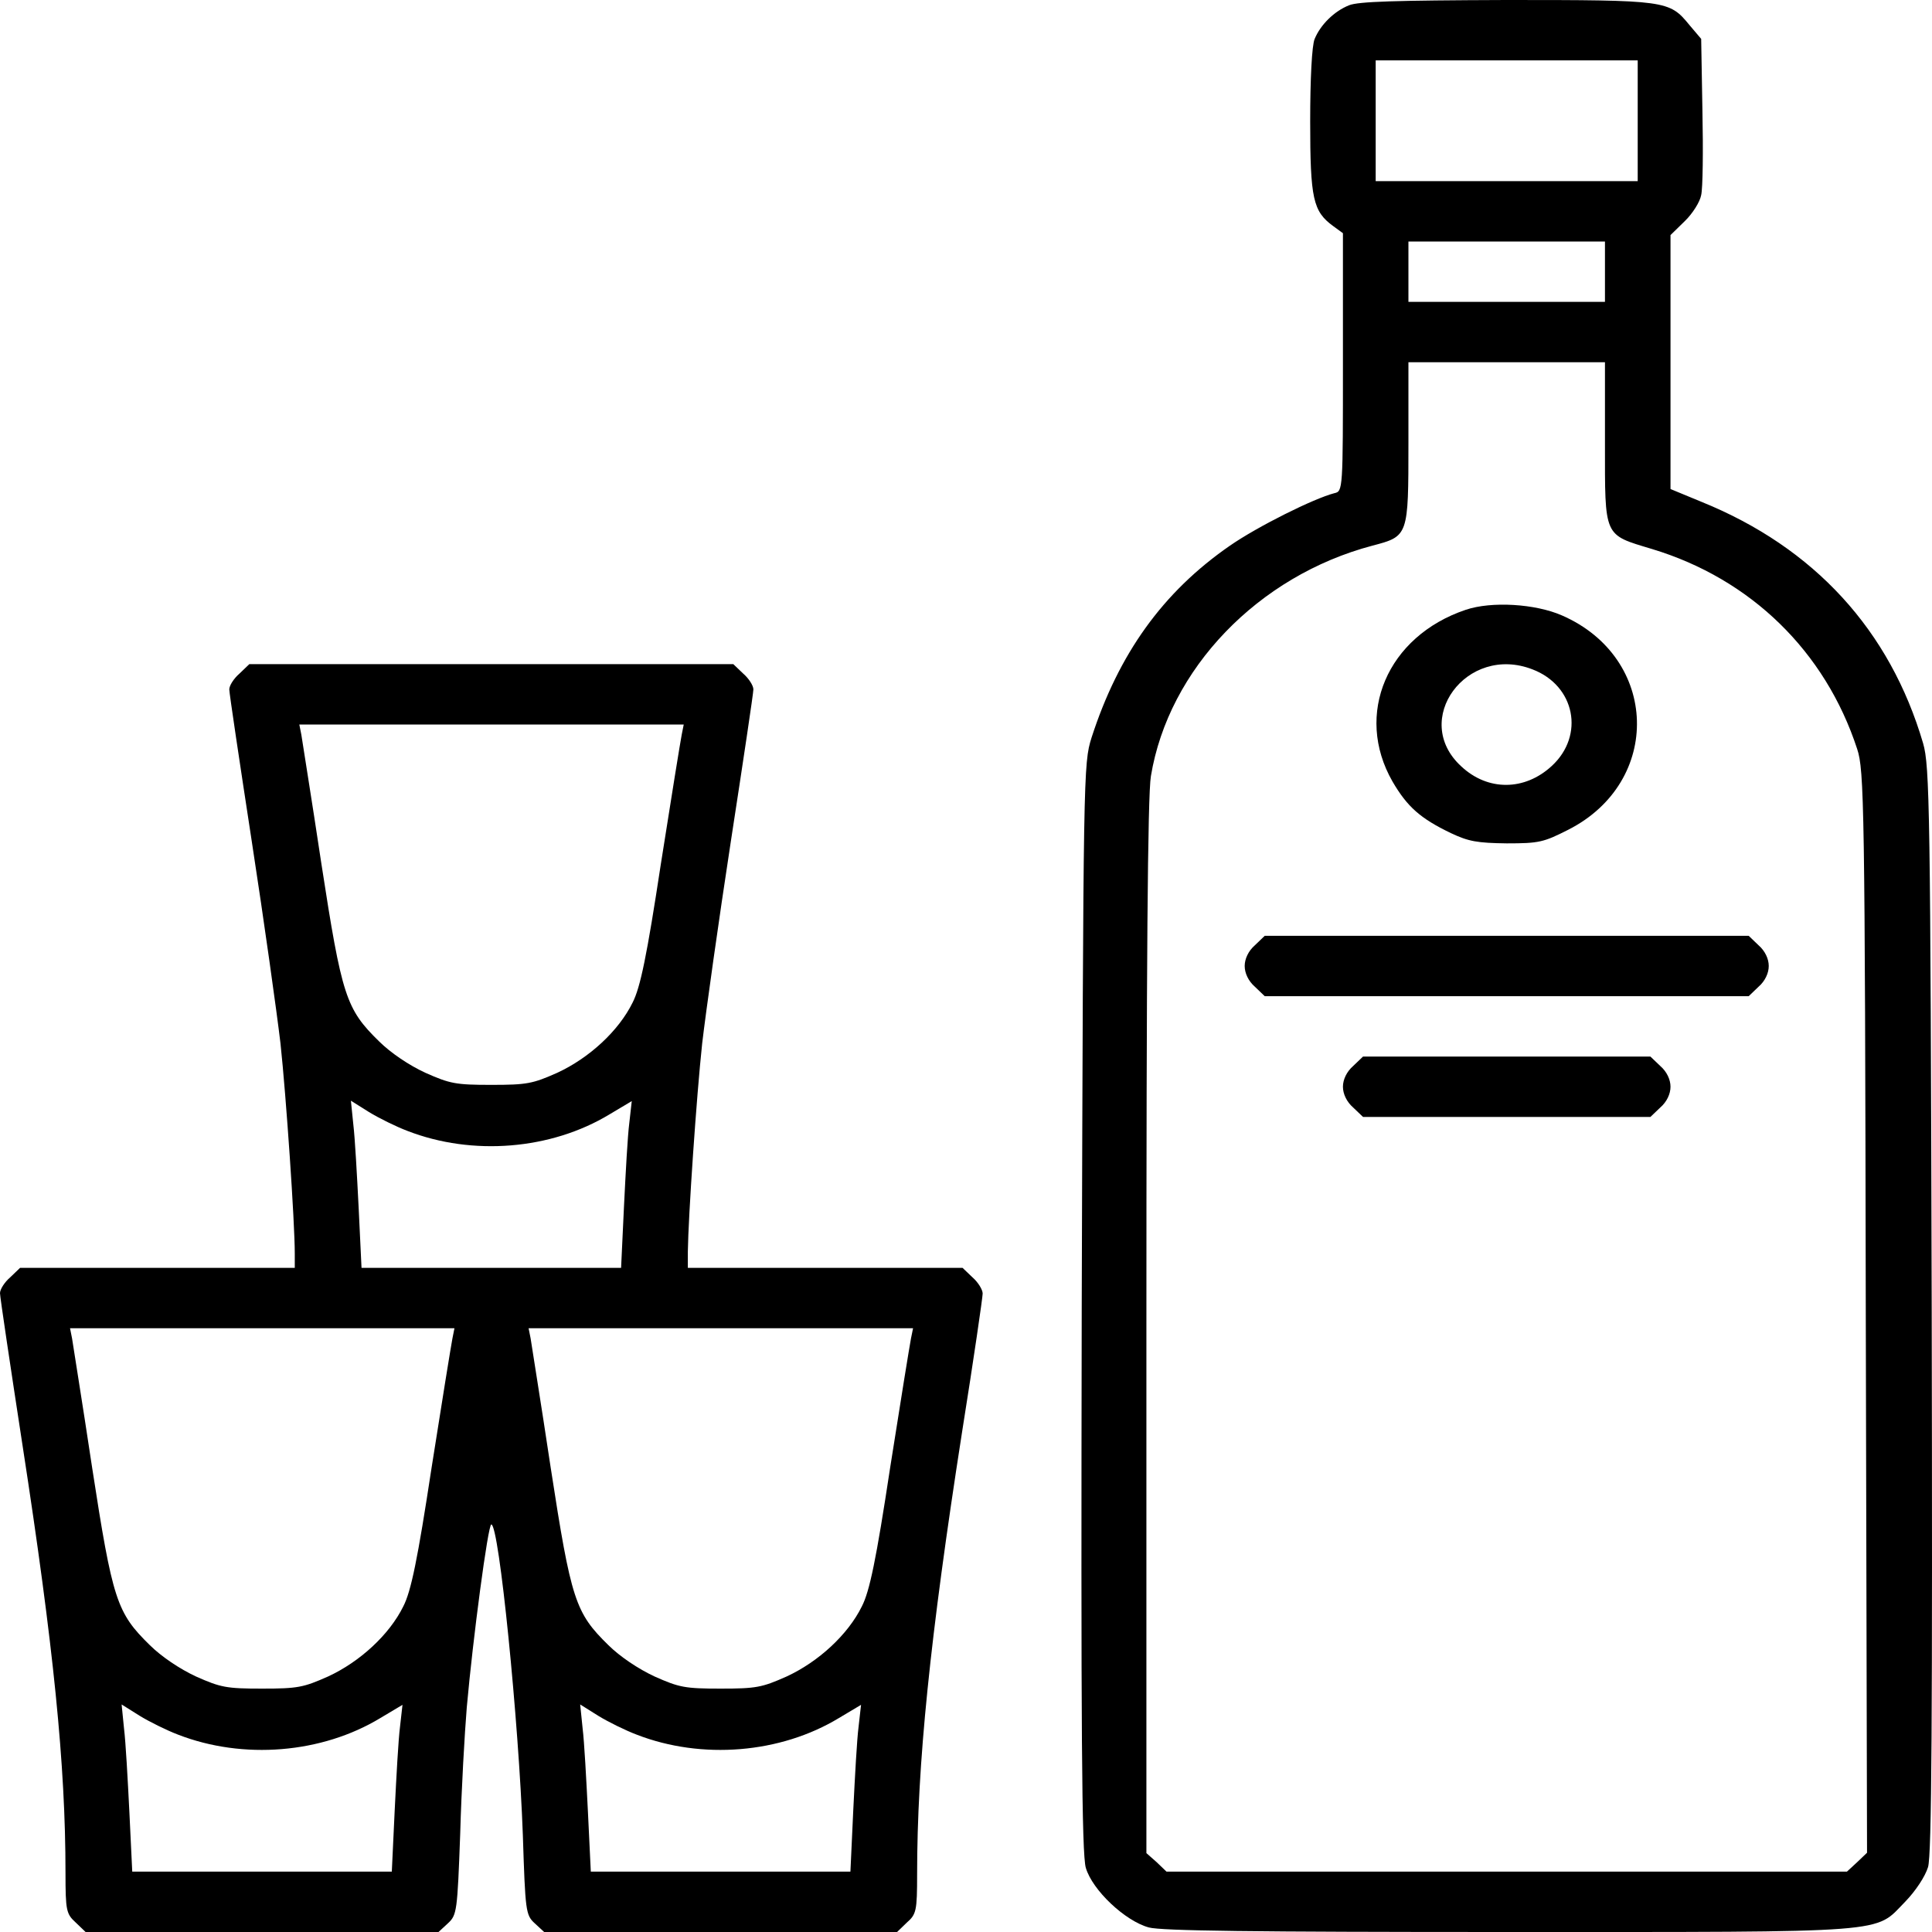 <svg width="40" height="40" viewBox="0 0 40 40" fill="none" xmlns="http://www.w3.org/2000/svg">
<path d="M27.931 0.109C27.618 0.234 27.338 0.516 27.219 0.805C27.16 0.937 27.126 1.648 27.126 2.516C27.126 4.117 27.185 4.375 27.601 4.68L27.804 4.828V7.5C27.804 10.148 27.804 10.172 27.626 10.211C27.202 10.32 26.041 10.898 25.465 11.297C24.074 12.258 23.159 13.539 22.599 15.273C22.43 15.812 22.43 15.969 22.396 27.07C22.379 35.82 22.396 38.398 22.481 38.672C22.616 39.133 23.294 39.773 23.786 39.906C24.049 39.976 25.905 40 31.212 40C39.257 40 38.799 40.031 39.443 39.375C39.663 39.148 39.858 38.851 39.918 38.656C39.994 38.406 40.011 35.578 39.994 27.109C39.968 16.734 39.952 15.859 39.816 15.39C39.129 13.047 37.561 11.336 35.23 10.391L34.586 10.125V4.867L34.882 4.578C35.043 4.422 35.196 4.18 35.221 4.039C35.255 3.898 35.264 3.117 35.247 2.297L35.221 0.805L34.976 0.516C34.56 0.008 34.509 0 31.178 0C28.872 0.008 28.126 0.031 27.931 0.109ZM33.907 3.75H28.482V1.25H33.907V3.75ZM33.229 6.25H29.16V5H33.229V6.25ZM33.229 9.172C33.229 11.141 33.196 11.062 34.204 11.367C36.247 11.984 37.79 13.484 38.451 15.508C38.595 15.945 38.612 16.64 38.629 27.172L38.655 38.359L38.451 38.554L38.239 38.75H24.151L23.947 38.554L23.735 38.367V27.5C23.735 19.984 23.761 16.461 23.828 16.07C24.193 13.851 26.049 11.922 28.415 11.297C29.16 11.101 29.16 11.101 29.16 9.164V7.5H33.229V9.172Z" fill="black"/>
<path d="M30.347 12.625C28.72 13.172 28.033 14.789 28.83 16.18C29.135 16.703 29.406 16.945 30.042 17.25C30.407 17.422 30.585 17.453 31.195 17.461C31.865 17.461 31.958 17.438 32.467 17.18C34.425 16.188 34.348 13.617 32.339 12.742C31.788 12.5 30.881 12.445 30.347 12.625ZM31.729 13.859C32.611 14.195 32.814 15.227 32.127 15.859C31.568 16.375 30.805 16.383 30.254 15.867C29.203 14.906 30.364 13.328 31.729 13.859Z" fill="black"/>
<path d="M25.982 19.57C25.846 19.688 25.77 19.852 25.77 20C25.77 20.148 25.846 20.312 25.982 20.43L26.185 20.625H36.205L36.408 20.43C36.544 20.312 36.62 20.148 36.62 20C36.62 19.852 36.544 19.688 36.408 19.57L36.205 19.375H26.185L25.982 19.57Z" fill="black"/>
<path d="M28.016 22.07C27.881 22.188 27.804 22.352 27.804 22.5C27.804 22.648 27.881 22.812 28.016 22.93L28.22 23.125H34.17L34.374 22.93C34.51 22.812 34.586 22.648 34.586 22.5C34.586 22.352 34.51 22.188 34.374 22.07L34.17 21.875H28.22L28.016 22.07Z" fill="black"/>
<path d="M4.959 13.945C4.84 14.047 4.747 14.195 4.747 14.273C4.747 14.351 4.959 15.765 5.213 17.422C5.468 19.078 5.73 20.953 5.807 21.601C5.925 22.703 6.103 25.305 6.103 25.953V26.25H0.415L0.212 26.445C0.093 26.547 0 26.695 0 26.773C0 26.851 0.212 28.265 0.466 29.922C1.11 34.094 1.356 36.539 1.356 38.773C1.356 39.562 1.373 39.625 1.568 39.804L1.772 40H9.079L9.274 39.82C9.46 39.648 9.469 39.57 9.528 37.968C9.553 37.047 9.621 35.867 9.664 35.351C9.791 33.922 10.104 31.562 10.172 31.562C10.333 31.562 10.74 35.648 10.825 37.992C10.876 39.57 10.884 39.648 11.071 39.82L11.266 40H18.573L18.776 39.804C18.971 39.633 18.988 39.562 18.988 38.804C18.988 36.539 19.251 33.929 19.921 29.633C20.158 28.148 20.345 26.859 20.345 26.781C20.345 26.703 20.251 26.547 20.133 26.445L19.929 26.25H14.241V25.914C14.25 25.195 14.419 22.711 14.538 21.601C14.614 20.953 14.877 19.078 15.131 17.422C15.386 15.765 15.598 14.351 15.598 14.273C15.598 14.195 15.504 14.047 15.386 13.945L15.182 13.75H5.162L4.959 13.945ZM14.114 15.211C14.089 15.336 13.894 16.539 13.682 17.89C13.393 19.789 13.258 20.445 13.097 20.758C12.809 21.344 12.198 21.906 11.537 22.211C11.028 22.437 10.91 22.461 10.172 22.461C9.435 22.461 9.316 22.437 8.807 22.211C8.468 22.055 8.087 21.797 7.85 21.562C7.163 20.89 7.078 20.633 6.654 17.883C6.451 16.531 6.256 15.336 6.239 15.211L6.197 15H14.156L14.114 15.211ZM8.435 23.414C9.782 23.937 11.41 23.805 12.622 23.07L13.08 22.797L13.029 23.25C12.995 23.508 12.953 24.281 12.919 24.976L12.859 26.25H7.485L7.426 25.015C7.392 24.344 7.349 23.562 7.316 23.289L7.265 22.789L7.638 23.023C7.841 23.148 8.206 23.328 8.435 23.414ZM9.367 27.711C9.342 27.836 9.147 29.039 8.935 30.39C8.646 32.289 8.511 32.945 8.35 33.258C8.062 33.844 7.451 34.406 6.79 34.711C6.281 34.937 6.163 34.961 5.425 34.961C4.688 34.961 4.569 34.937 4.06 34.711C3.721 34.554 3.34 34.297 3.103 34.062C2.416 33.39 2.331 33.133 1.907 30.383C1.704 29.031 1.509 27.836 1.492 27.711L1.45 27.5H9.409L9.367 27.711ZM18.861 27.711C18.836 27.836 18.641 29.039 18.429 30.39C18.141 32.289 18.005 32.945 17.844 33.258C17.556 33.844 16.945 34.406 16.284 34.711C15.775 34.937 15.657 34.961 14.919 34.961C14.182 34.961 14.063 34.937 13.555 34.711C13.216 34.554 12.834 34.297 12.597 34.062C11.91 33.39 11.825 33.133 11.401 30.383C11.198 29.031 11.003 27.836 10.986 27.711L10.944 27.5H18.904L18.861 27.711ZM3.687 35.914C5.035 36.437 6.663 36.304 7.875 35.57L8.333 35.297L8.282 35.75C8.248 36.008 8.206 36.781 8.172 37.476L8.112 38.75H2.738L2.679 37.523C2.645 36.843 2.602 36.062 2.568 35.789L2.518 35.289L2.891 35.523C3.094 35.648 3.459 35.828 3.687 35.914ZM13.182 35.914C14.529 36.437 16.157 36.304 17.369 35.57L17.827 35.297L17.776 35.75C17.742 36.008 17.7 36.781 17.666 37.476L17.607 38.75H12.232L12.173 37.523C12.139 36.843 12.097 36.062 12.063 35.789L12.012 35.289L12.385 35.523C12.588 35.648 12.953 35.828 13.182 35.914Z" fill="black"/>
</svg>
